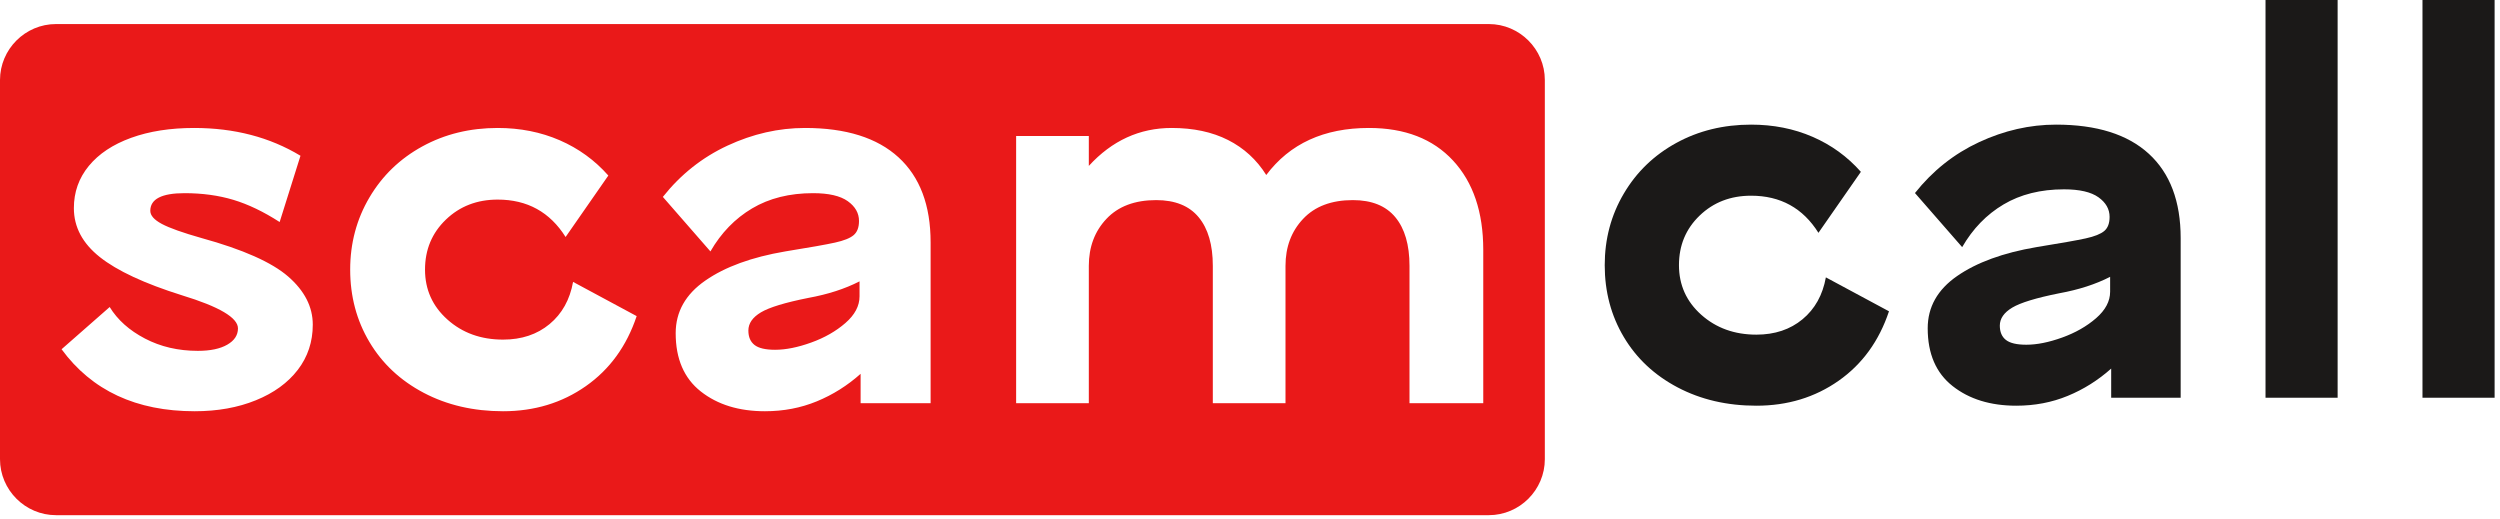 <svg width="135" height="28" viewBox="0 0 135 28" fill="none" xmlns="http://www.w3.org/2000/svg">
<path d="M98.196 12.572C97.356 11.235 96.144 10.568 94.559 10.568C93.451 10.568 92.525 10.925 91.781 11.641C91.036 12.357 90.664 13.249 90.664 14.319C90.664 15.388 91.065 16.281 91.867 16.997C92.669 17.712 93.662 18.071 94.845 18.071C95.838 18.071 96.669 17.794 97.337 17.24C98.005 16.686 98.425 15.932 98.597 14.978L102.005 16.81C101.47 18.414 100.563 19.665 99.284 20.562C98.005 21.459 96.525 21.908 94.845 21.908C93.261 21.908 91.843 21.578 90.593 20.92C89.342 20.261 88.373 19.355 87.686 18.2C86.998 17.044 86.655 15.751 86.655 14.319C86.655 12.906 86.998 11.617 87.686 10.453C88.373 9.288 89.318 8.377 90.521 7.718C91.724 7.059 93.069 6.73 94.559 6.73C95.761 6.73 96.869 6.949 97.881 7.389C98.893 7.828 99.761 8.458 100.487 9.279L98.196 12.572ZM111.026 6.73C113.221 6.73 114.892 7.255 116.038 8.305C117.183 9.355 117.756 10.873 117.756 12.858V21.478H114.004V19.903C113.298 20.533 112.515 21.025 111.656 21.378C110.797 21.732 109.871 21.908 108.878 21.908C107.484 21.908 106.339 21.555 105.442 20.848C104.544 20.142 104.096 19.102 104.096 17.727C104.096 16.581 104.625 15.641 105.685 14.906C106.744 14.171 108.172 13.651 109.966 13.345C111.265 13.135 112.152 12.978 112.63 12.873C113.107 12.768 113.441 12.634 113.632 12.472C113.823 12.309 113.918 12.057 113.918 11.713C113.918 11.293 113.718 10.94 113.317 10.653C112.916 10.367 112.296 10.224 111.455 10.224C110.196 10.224 109.107 10.496 108.191 11.04C107.274 11.584 106.53 12.352 105.957 13.345L103.408 10.424C104.363 9.222 105.518 8.305 106.873 7.675C108.229 7.045 109.613 6.73 111.026 6.73ZM109.422 18.615C109.995 18.615 110.639 18.486 111.355 18.228C112.071 17.97 112.682 17.622 113.188 17.183C113.694 16.744 113.947 16.266 113.947 15.751V14.949C113.164 15.35 112.248 15.646 111.198 15.837C109.957 16.085 109.112 16.343 108.663 16.61C108.215 16.878 107.99 17.202 107.99 17.584C107.99 17.927 108.1 18.185 108.32 18.357C108.539 18.529 108.907 18.615 109.422 18.615ZM126.232 0V21.478H122.338V0H126.232ZM134.709 0V21.478H130.814V0H134.709Z" fill="#1B1918"/>
<path fill-rule="evenodd" clip-rule="evenodd" d="M3.024 1.299H80.397C82.06 1.299 83.421 2.659 83.421 4.322V24.795C83.421 26.458 82.06 27.819 80.397 27.819H3.024C1.361 27.819 0 26.458 0 24.795V4.322C0 2.659 1.361 1.299 3.024 1.299ZM5.923 16.579C6.346 17.272 6.981 17.839 7.828 18.282C8.674 18.724 9.626 18.946 10.685 18.946C11.358 18.946 11.887 18.835 12.272 18.613C12.657 18.392 12.85 18.099 12.85 17.733C12.85 17.156 11.839 16.56 9.819 15.944C7.799 15.309 6.322 14.621 5.389 13.88C4.456 13.139 3.989 12.259 3.989 11.24C3.989 10.374 4.258 9.614 4.797 8.959C5.336 8.305 6.096 7.8 7.077 7.444C8.058 7.088 9.194 6.91 10.483 6.91C12.657 6.91 14.572 7.411 16.226 8.411L15.101 11.99C14.235 11.432 13.403 11.033 12.604 10.792C11.806 10.552 10.925 10.431 9.963 10.431C8.732 10.431 8.116 10.749 8.116 11.384C8.116 11.634 8.323 11.87 8.737 12.091C9.15 12.312 9.867 12.567 10.887 12.856C13.119 13.471 14.677 14.164 15.563 14.934C16.447 15.704 16.89 16.569 16.89 17.531C16.89 18.455 16.62 19.268 16.082 19.97C15.543 20.672 14.788 21.221 13.816 21.615C12.845 22.01 11.743 22.207 10.512 22.207C7.356 22.207 4.961 21.091 3.325 18.859L5.923 16.579ZM30.542 12.798C29.695 11.451 28.473 10.778 26.876 10.778C25.76 10.778 24.827 11.139 24.077 11.86C23.326 12.582 22.951 13.481 22.951 14.559C22.951 15.636 23.355 16.535 24.163 17.257C24.971 17.979 25.972 18.339 27.165 18.339C28.165 18.339 29.002 18.061 29.676 17.502C30.349 16.944 30.773 16.184 30.946 15.222L34.38 17.07C33.841 18.686 32.927 19.946 31.638 20.85C30.349 21.755 28.858 22.207 27.165 22.207C25.568 22.207 24.139 21.875 22.879 21.211C21.619 20.547 20.642 19.633 19.95 18.469C19.257 17.305 18.91 16.002 18.91 14.559C18.91 13.135 19.257 11.836 19.95 10.662C20.642 9.489 21.594 8.57 22.807 7.906C24.019 7.242 25.375 6.91 26.876 6.91C28.088 6.91 29.204 7.132 30.224 7.574C31.244 8.017 32.119 8.652 32.85 9.479L30.542 12.798ZM43.471 6.91C45.684 6.91 47.367 7.44 48.522 8.498C49.676 9.556 50.253 11.086 50.253 13.087V21.774H46.473V20.186C45.761 20.821 44.972 21.317 44.106 21.673C43.24 22.029 42.307 22.207 41.306 22.207C39.902 22.207 38.747 21.851 37.843 21.139C36.939 20.427 36.487 19.378 36.487 17.993C36.487 16.839 37.02 15.891 38.089 15.15C39.156 14.409 40.595 13.885 42.403 13.577C43.712 13.366 44.606 13.207 45.087 13.101C45.568 12.995 45.905 12.861 46.097 12.697C46.29 12.533 46.386 12.279 46.386 11.932C46.386 11.509 46.184 11.153 45.78 10.864C45.376 10.576 44.751 10.431 43.904 10.431C42.634 10.431 41.537 10.706 40.614 11.254C39.69 11.802 38.94 12.577 38.363 13.577L35.794 10.633C36.756 9.421 37.92 8.498 39.286 7.863C40.652 7.228 42.047 6.91 43.471 6.91ZM41.855 18.888C42.432 18.888 43.081 18.758 43.803 18.498C44.525 18.238 45.14 17.887 45.65 17.445C46.16 17.002 46.415 16.521 46.415 16.002V15.193C45.626 15.598 44.702 15.896 43.645 16.088C42.393 16.338 41.542 16.598 41.09 16.867C40.638 17.137 40.412 17.464 40.412 17.849C40.412 18.195 40.523 18.455 40.744 18.628C40.965 18.801 41.336 18.888 41.855 18.888ZM73.92 6.91C75.863 6.91 77.378 7.497 78.465 8.671C79.552 9.845 80.096 11.451 80.096 13.491V21.774H76.113V14.357C76.113 13.221 75.858 12.346 75.348 11.73C74.838 11.114 74.073 10.806 73.054 10.806C71.9 10.806 71.004 11.143 70.37 11.817C69.734 12.49 69.417 13.337 69.417 14.357V21.774H65.492V14.357C65.492 13.221 65.237 12.346 64.727 11.73C64.218 11.114 63.453 10.806 62.433 10.806C61.278 10.806 60.384 11.143 59.749 11.817C59.114 12.49 58.796 13.337 58.796 14.357V21.774H54.871V7.343H58.796V8.959C60.047 7.593 61.538 6.91 63.27 6.91C64.444 6.91 65.458 7.127 66.314 7.56C67.171 7.993 67.859 8.623 68.378 9.45C69.648 7.757 71.495 6.91 73.92 6.91Z" fill="#EA1919"/>
</svg>
